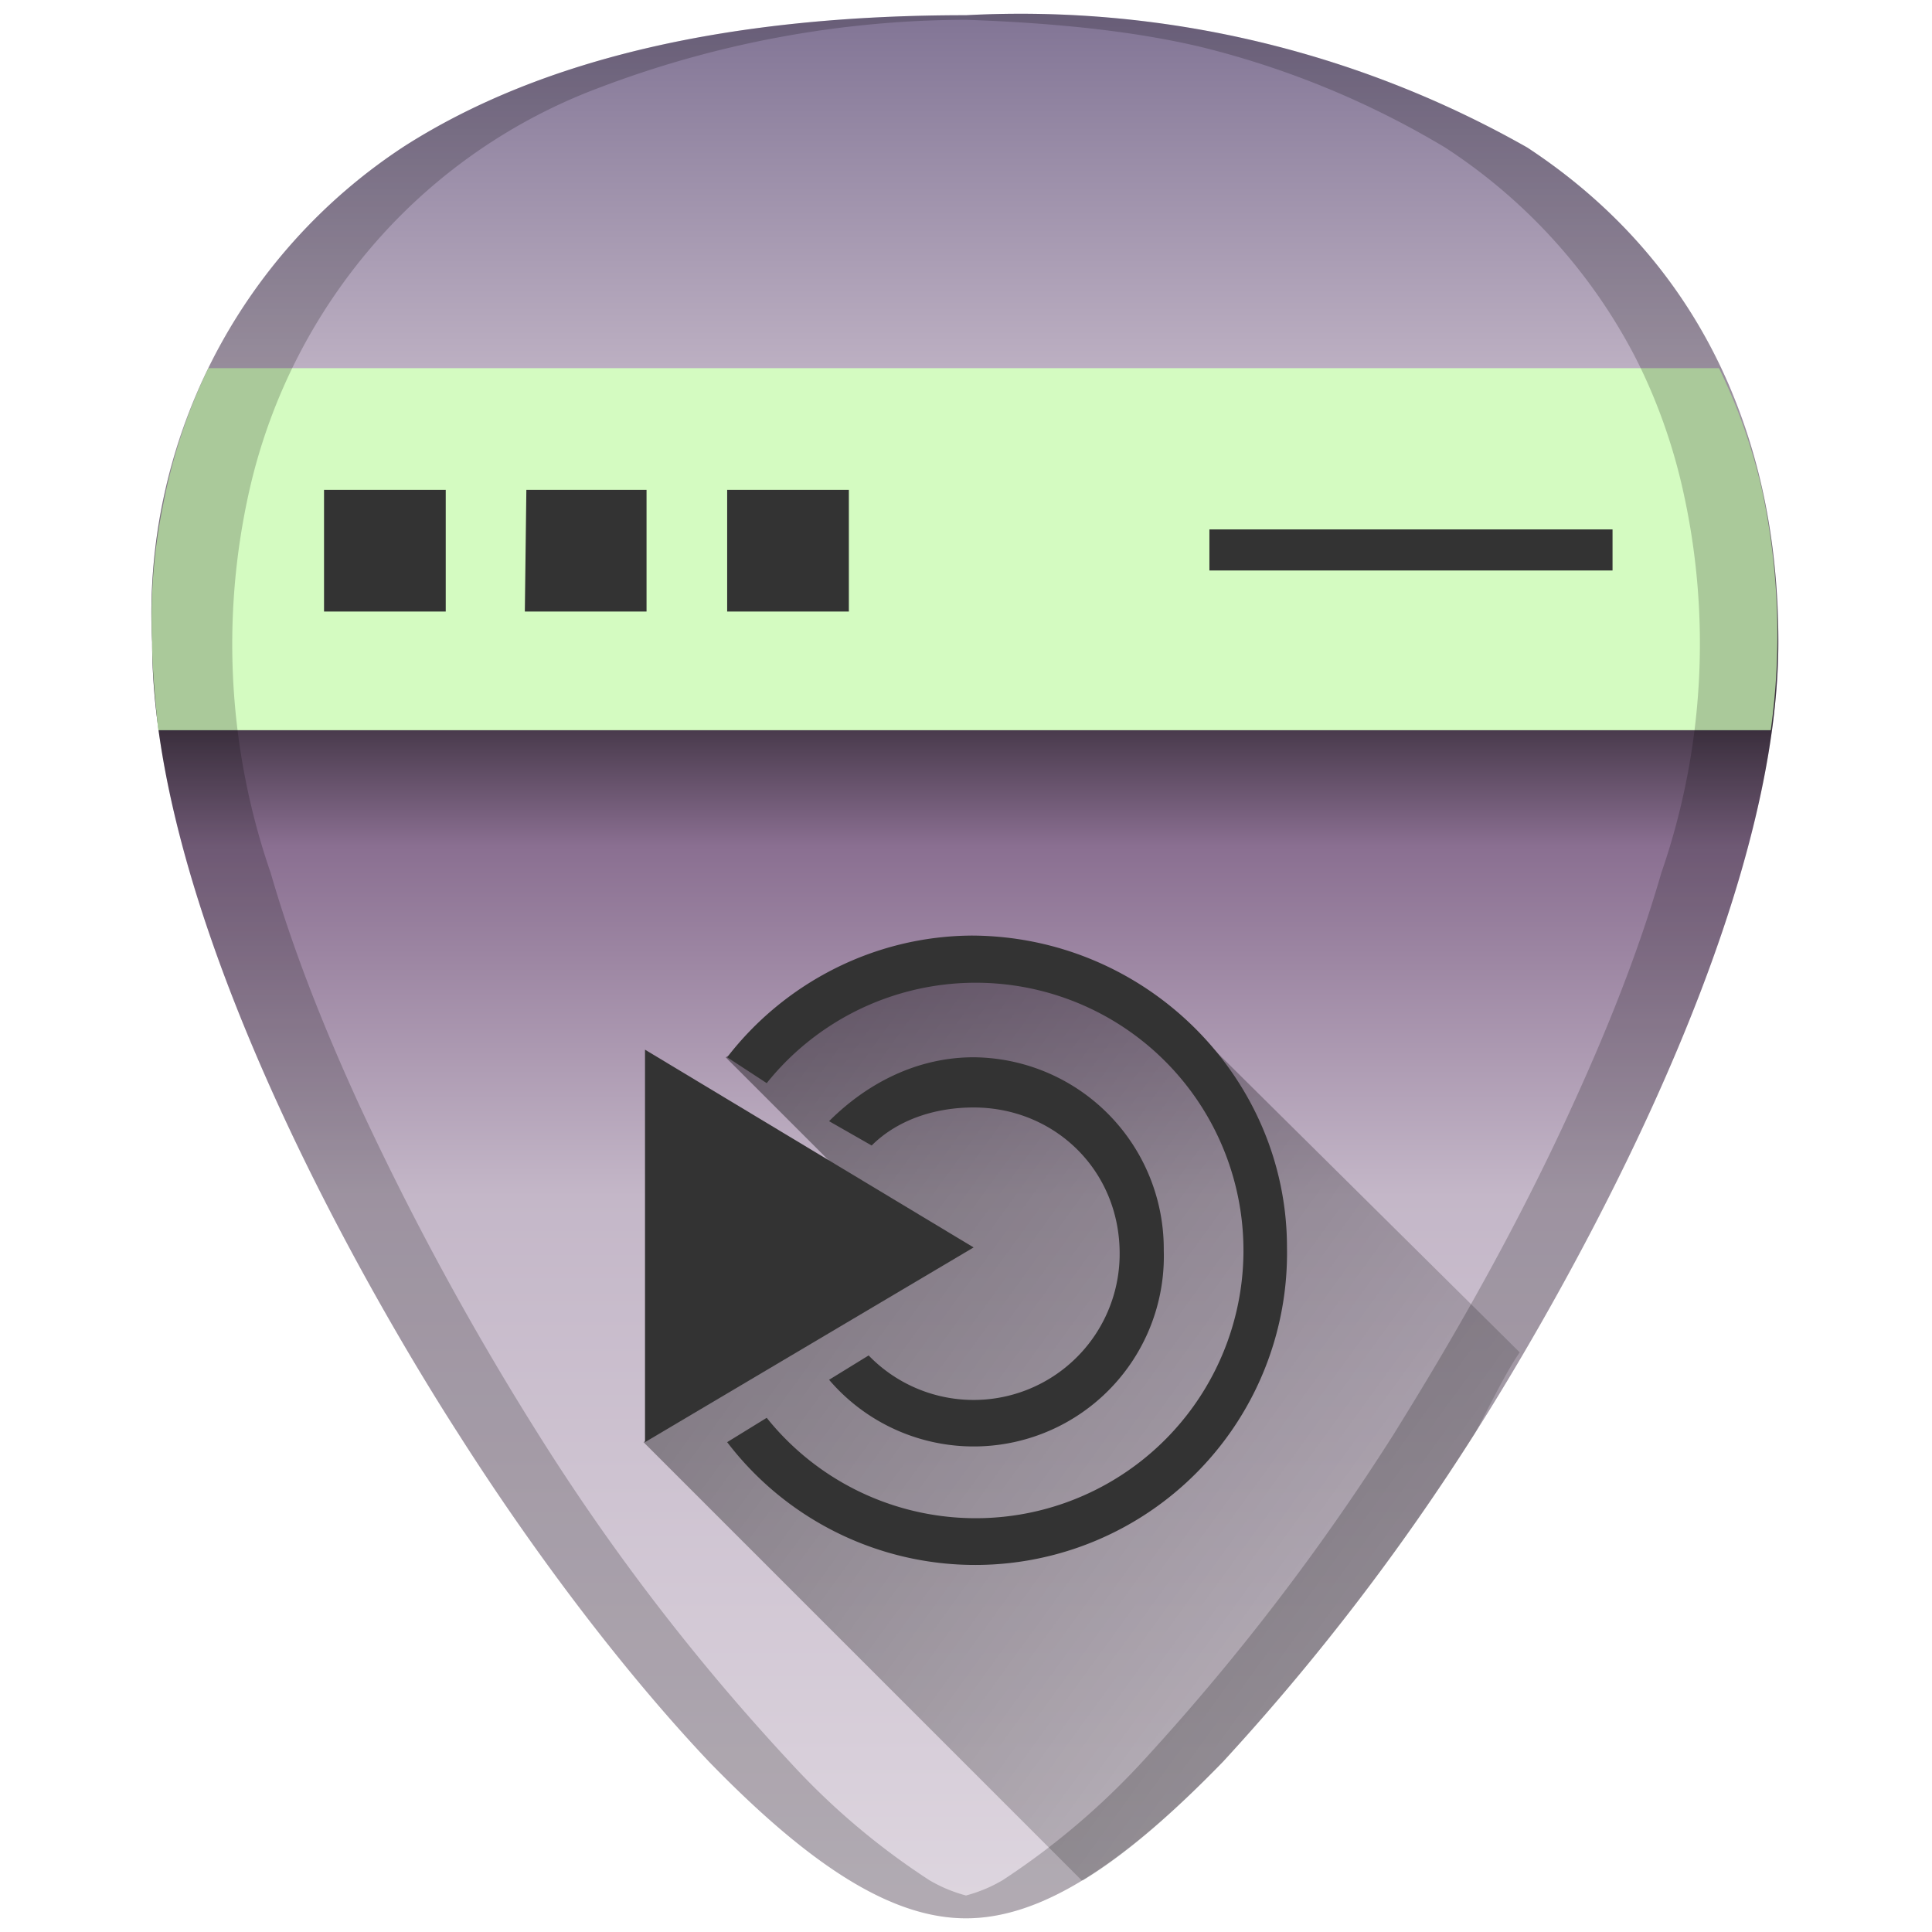 <?xml version="1.0" encoding="UTF-8" standalone="no"?>
<svg
   xmlns:dc="http://purl.org/dc/elements/1.1/"
   xmlns:cc="http://creativecommons.org/ns#"
   xmlns:rdf="http://www.w3.org/1999/02/22-rdf-syntax-ns#"
   xmlns:svg="http://www.w3.org/2000/svg"
   xmlns="http://www.w3.org/2000/svg"
   xmlns:xlink="http://www.w3.org/1999/xlink"
   xmlns:sodipodi="http://sodipodi.sourceforge.net/DTD/sodipodi-0.dtd"
   xmlns:inkscape="http://www.inkscape.org/namespaces/inkscape"
   width="48"
   height="48"
   viewBox="0 0 12.7 12.7"
   version="1.1"
   id="svg49"
   sodipodi:docname="mate-panel.svg"
   inkscape:version="0.92.4 (5da689c313, 2019-01-14)">
  <sodipodi:namedview
     pagecolor="#ffffff"
     bordercolor="#666666"
     borderopacity="1"
     objecttolerance="10"
     gridtolerance="10"
     guidetolerance="10"
     inkscape:pageopacity="0"
     inkscape:pageshadow="2"
     inkscape:window-width="1112"
     inkscape:window-height="480"
     id="namedview51"
     showgrid="false"
     inkscape:zoom="4.9166667"
     inkscape:cx="2.1355932"
     inkscape:cy="24"
     inkscape:window-x="0"
     inkscape:window-y="25"
     inkscape:window-maximized="0"
     inkscape:current-layer="svg49" />
  <defs
     id="defs29">
    <linearGradient
       id="c">
      <stop
         offset="0"
         id="stop4" />
      <stop
         offset="1"
         stop-opacity="0"
         id="stop6" />
    </linearGradient>
    <linearGradient
       id="b">
      <stop
         offset="0"
         stop-color="#7c6f91"
         id="stop9" />
      <stop
         offset=".21"
         stop-color="#c4b7c8"
         id="stop11" />
      <stop
         offset=".36"
         stop-color="#453748"
         id="stop13" />
      <stop
         offset=".42"
         stop-color="#8a6f91"
         id="stop15" />
      <stop
         offset=".59"
         stop-color="#c4b7c8"
         id="stop17" />
      <stop
         offset="1"
         stop-color="#e2dbe3"
         id="stop19" />
    </linearGradient>
    <linearGradient
       id="a">
      <stop
         offset="0"
         id="stop22" />
      <stop
         offset="1"
         stop-opacity="0"
         id="stop24" />
    </linearGradient>
    <linearGradient
       xlink:href="#b"
       id="d"
       x1="6.24"
       y1="-.12"
       x2="6.24"
       y2="13.41"
       gradientUnits="userSpaceOnUse" />
    <linearGradient
       xlink:href="#c"
       id="e"
       gradientUnits="userSpaceOnUse"
       gradientTransform="translate(0,0.29)"
       x1="2.83"
       y1="5.46"
       x2="11.99"
       y2="12.11" />
  </defs>
  <path
     d="M 6.35,0.1 C 4.81,0.1 3.57,0.38 2.66,0.96 A 3.67,3.67 0 0 0 1,4.22 c 0,1.91 1.54,4.47 2.01,5.2 0.54,0.85 1.13,1.61 1.65,2.16 0.68,0.7 1.21,1.03 1.69,1.03 0.48,0 1.01,-0.33 1.69,-1.03 A 15.2,15.2 0 0 0 9.69,9.43 c 0.47,-0.74 2,-3.3 2,-5.21 0,-1.42 -0.57,-2.54 -1.65,-3.25 A 6.75,6.75 0 0 0 6.35,0.1 Z"
     id="path31"
     style="fill:url(#d)"
     inkscape:connector-curvature="0" />
  <path
     d="M 7.11,12.36 H 7.12 C 7.4,12.19 7.7,11.93 8.04,11.58 A 15.2,15.2 0 0 0 9.69,9.43 c 0.06,-0.1 0.2,-0.4 0.3,-0.54 L 7.84,6.76 7.41,6.66 6.59,6.29 5.59,6.49 4.77,6.95 6,8.18 4.23,9.48 Z"
     id="path33"
     style="opacity:0.5;fill:url(#e)"
     inkscape:connector-curvature="0" />
  <path
     d="M 1.37,2.42 A 3.67,3.67 0 0 0 1.07,3.33 3.67,3.67 0 0 0 1,4.22 C 1,4.39 1.02,4.6 1.04,4.8 h 10.6 A 4.53,4.53 0 0 0 11.58,3.21 3.74,3.74 0 0 0 11.3,2.42 Z"
     id="path35"
     inkscape:connector-curvature="0"
     style="color:#000000;fill:#d4fbc1" />
  <path
     d="m 2.13,3.22 h 0.8 v 0.8 h -0.8 z m 1.33,0 h 0.79 v 0.8 h -0.8 z m 1.32,0 h 0.8 v 0.8 H 4.78 Z M 7.95,3.48 H 10.6 V 3.75 H 7.95 Z"
     id="path37"
     inkscape:connector-curvature="0"
     style="color:#000000;fill:#333333" />
  <path
     d="M 6.35,0.1 C 4.81,0.1 3.57,0.38 2.66,0.96 A 3.67,3.67 0 0 0 1,4.22 c 0,1.91 1.54,4.47 2.01,5.2 0.54,0.85 1.13,1.61 1.65,2.16 0.68,0.7 1.21,1.03 1.69,1.03 0.48,0 1.01,-0.33 1.69,-1.03 A 15.2,15.2 0 0 0 9.69,9.43 c 0.47,-0.74 2,-3.3 2,-5.21 0,-1.42 -0.57,-2.54 -1.65,-3.25 A 6.75,6.75 0 0 0 6.35,0.1 Z m 0,0.03 C 6.91,0.15 7.44,0.2 7.9,0.31 a 5.82,5.82 0 0 1 1.6,0.66 3.65,3.65 0 0 1 1.24,1.36 c 0.14,0.27 0.25,0.57 0.32,0.88 A 4.61,4.61 0 0 1 10.92,5.74 C 10.77,6.26 10.56,6.78 10.34,7.26 9.9,8.23 9.39,9.06 9.16,9.43 A 15.2,15.2 0 0 1 7.51,11.58 4.9,4.9 0 0 1 6.59,12.36 0.96,0.96 0 0 1 6.35,12.46 0.96,0.96 0 0 1 6.11,12.36 4.76,4.76 0 0 1 5.19,11.58 14.41,14.41 0 0 1 3.54,9.43 19.2,19.2 0 0 1 2.36,7.26 C 2.14,6.78 1.93,6.26 1.78,5.74 A 4.6,4.6 0 0 1 1.64,3.22 3.73,3.73 0 0 1 2.48,1.58 3.65,3.65 0 0 1 3.93,0.58 6.83,6.83 0 0 1 6.35,0.13 Z"
     id="path39"
     inkscape:connector-curvature="0"
     style="opacity:0.2" />
  <g
     id="g47"
     style="fill:#333333;stroke-width:0.62">
    <path
       d="m 6.4,6.15 c -0.66,0 -1.25,0.32 -1.62,0.8 l 0.26,0.17 a 1.76,1.76 0 1 1 0,2.2 L 4.78,9.48 A 2.05,2.05 0 0 0 8.46,8.2 C 8.46,7.08 7.53,6.15 6.38,6.15 Z"
       id="path41"
       inkscape:connector-curvature="0" />
    <path
       d="M 4.24,6.9 V 9.48 L 6.4,8.2 Z"
       id="path43"
       inkscape:connector-curvature="0" />
    <path
       d="M 6.4,6.95 C 6.03,6.95 5.7,7.12 5.45,7.37 L 5.73,7.53 C 5.89,7.37 6.13,7.28 6.4,7.28 c 0.53,0 0.96,0.41 0.96,0.96 A 0.96,0.96 0 0 1 5.71,8.91 L 5.45,9.07 A 1.25,1.25 0 0 0 7.65,8.22 1.26,1.26 0 0 0 6.4,6.95 Z"
       id="path45"
       inkscape:connector-curvature="0" />
  </g>
</svg>
